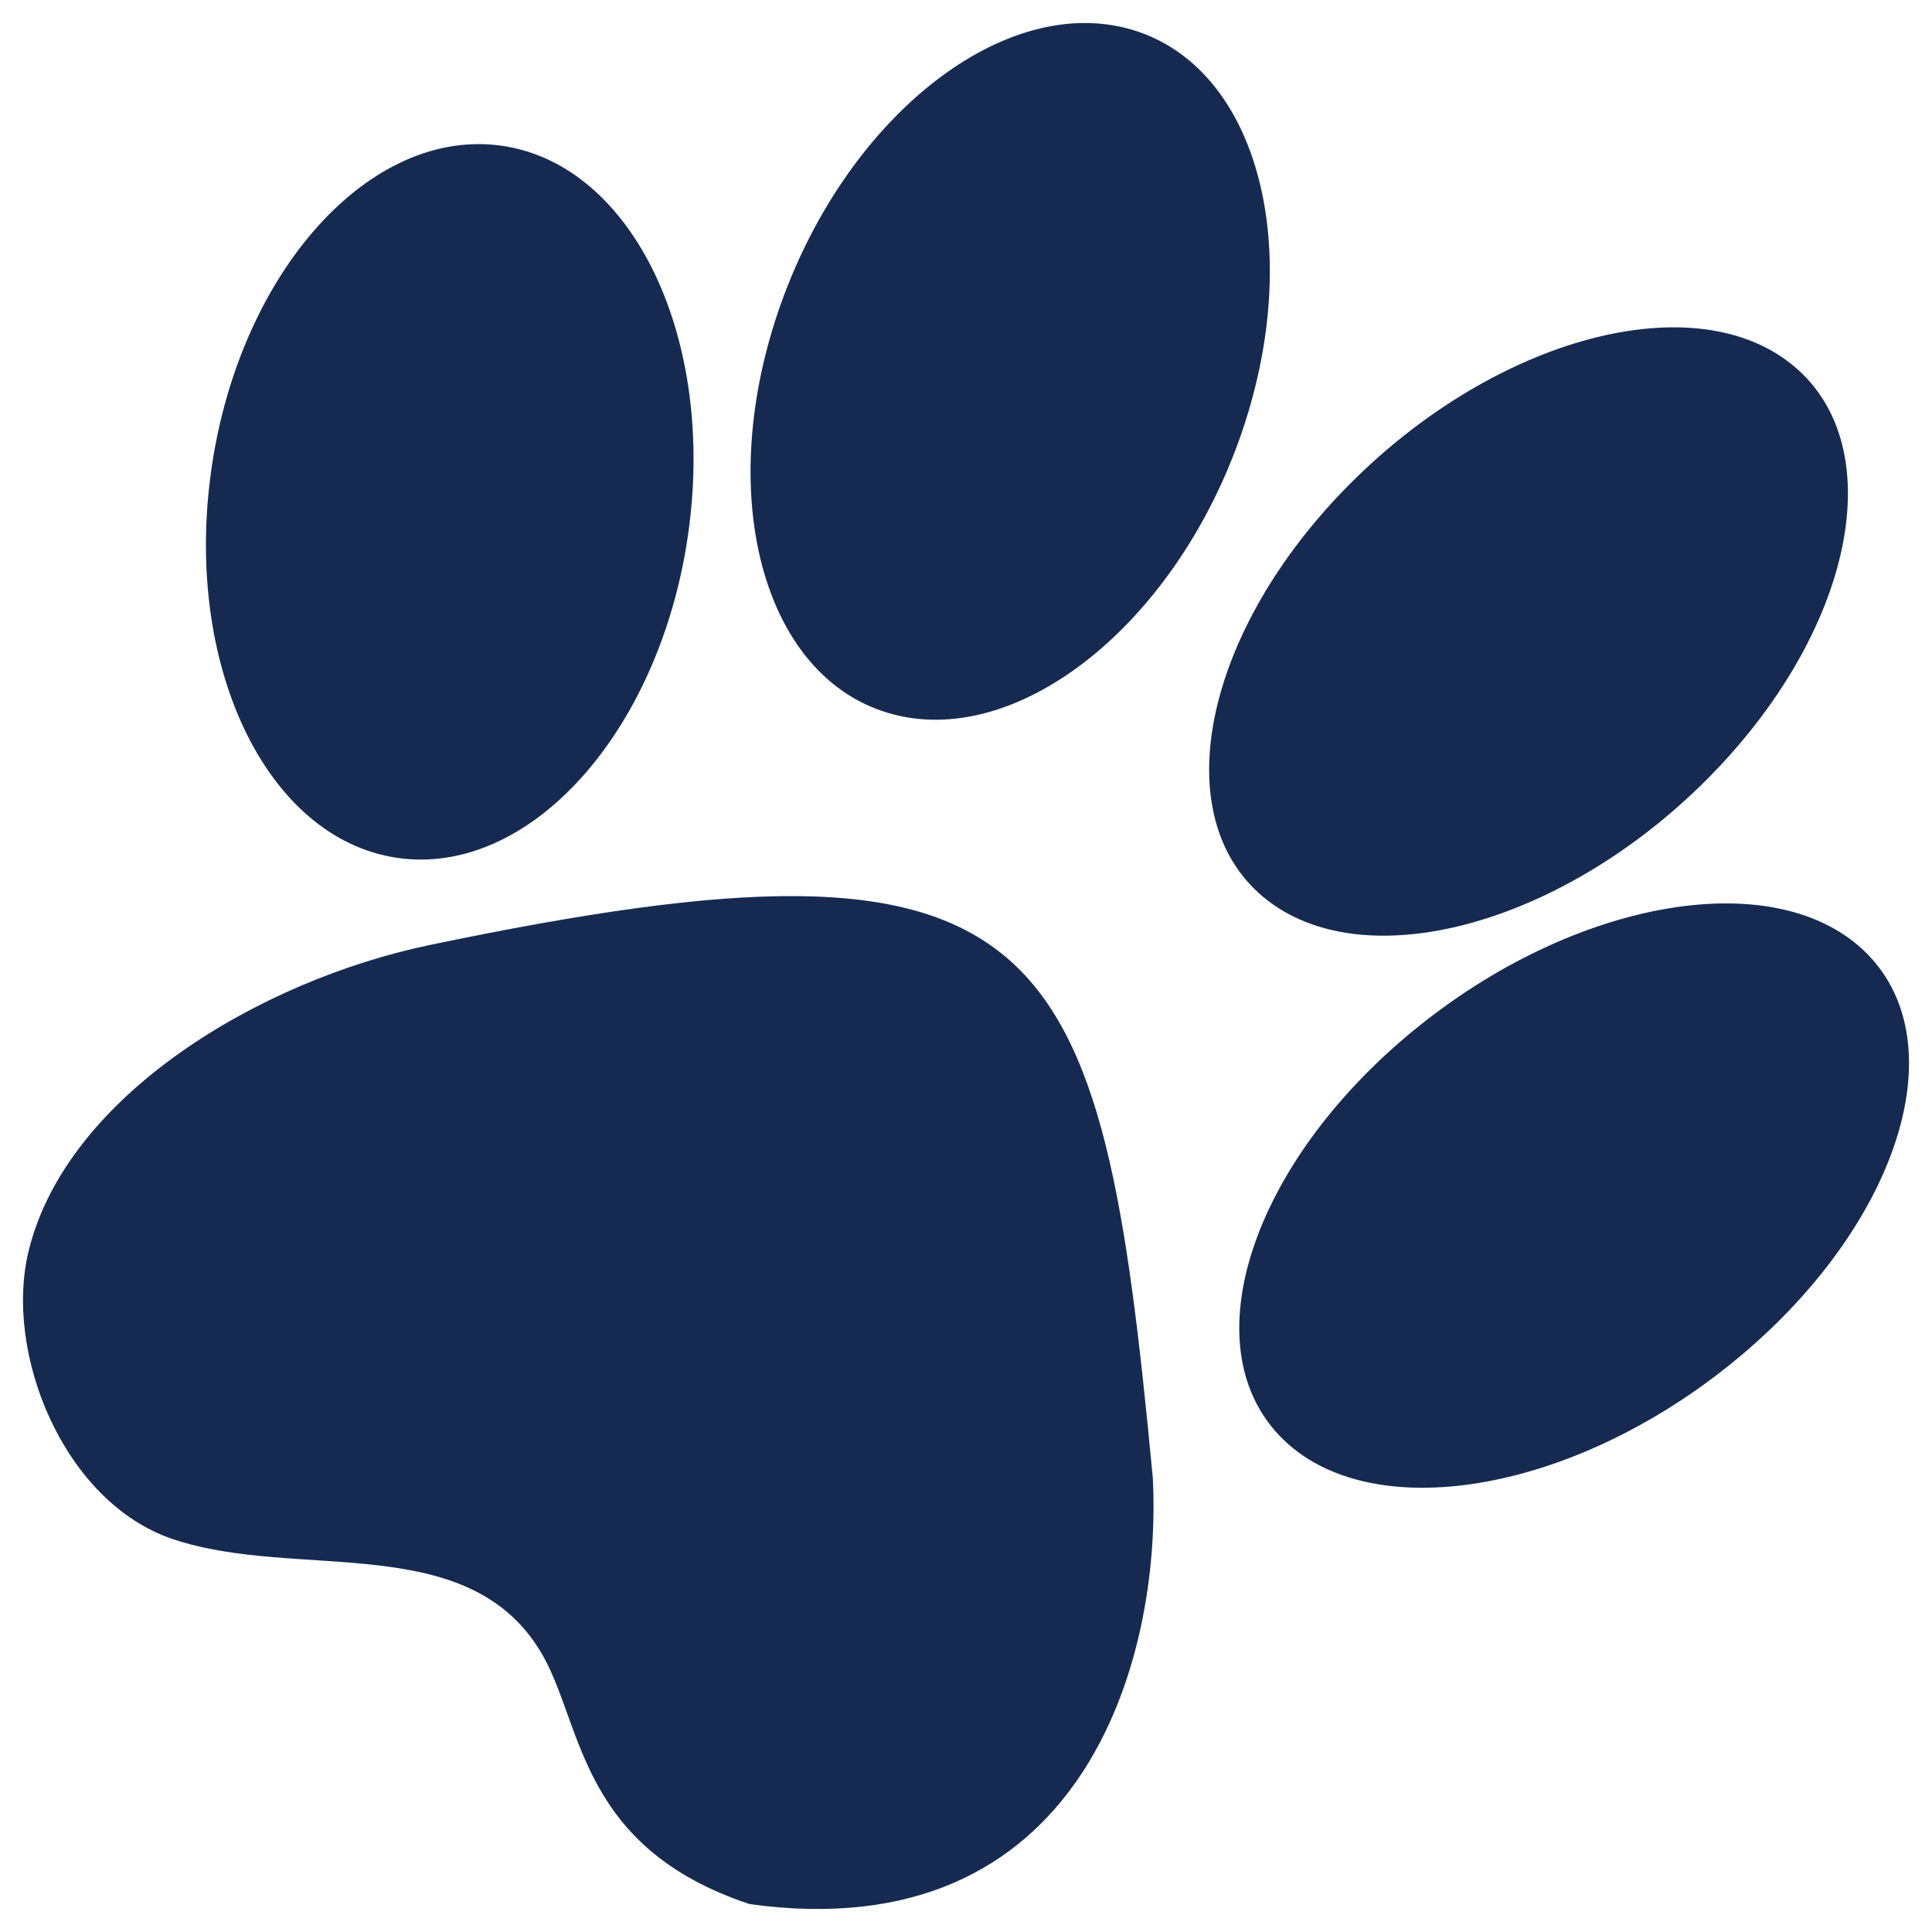 <svg width="22" height="22" viewBox="0 0 42 42" fill="none" xmlns="http://www.w3.org/2000/svg">
<g id="Group 17">
<path id="Vector" d="M25.061 32.13C25.267 36.171 23.481 42.391 16.294 41.393C12.62 40.17 12.675 37.556 11.809 36.003C10.231 33.212 6.486 34.379 3.754 33.458C1.387 32.66 0.065 29.408 0.63 27.163C1.473 23.804 5.651 21.315 9.331 20.546C22.867 17.72 23.933 20.163 25.061 32.13Z" fill="#162A51"/>
<path id="Vector_2" d="M8.762 18.665C11.635 18.978 14.418 15.76 14.978 11.477C15.538 7.193 13.664 3.467 10.791 3.154C7.919 2.841 5.136 6.06 4.576 10.343C4.015 14.626 5.89 18.352 8.762 18.665Z" fill="#162A51"/>
<path id="Vector_3" d="M19.308 15.499C22.059 16.316 25.477 13.654 26.942 9.553C28.407 5.452 27.364 1.465 24.614 0.648C21.863 -0.17 18.445 2.492 16.98 6.593C15.515 10.694 16.557 14.681 19.308 15.499Z" fill="#162A51"/>
<path id="Vector_4" d="M27.467 19.503C29.606 21.281 33.919 20.137 37.102 16.948C40.284 13.759 41.13 9.733 38.991 7.954C36.853 6.176 32.539 7.32 29.357 10.509C26.174 13.698 25.328 17.725 27.467 19.503Z" fill="#162A51"/>
<path id="Vector_5" d="M27.756 31.147C29.603 33.195 33.995 32.547 37.565 29.7C41.135 26.852 42.532 22.884 40.685 20.836C38.837 18.787 34.446 19.435 30.876 22.283C27.305 25.13 25.909 29.099 27.756 31.147Z" fill="#162A51"/>
</g>
</svg>

